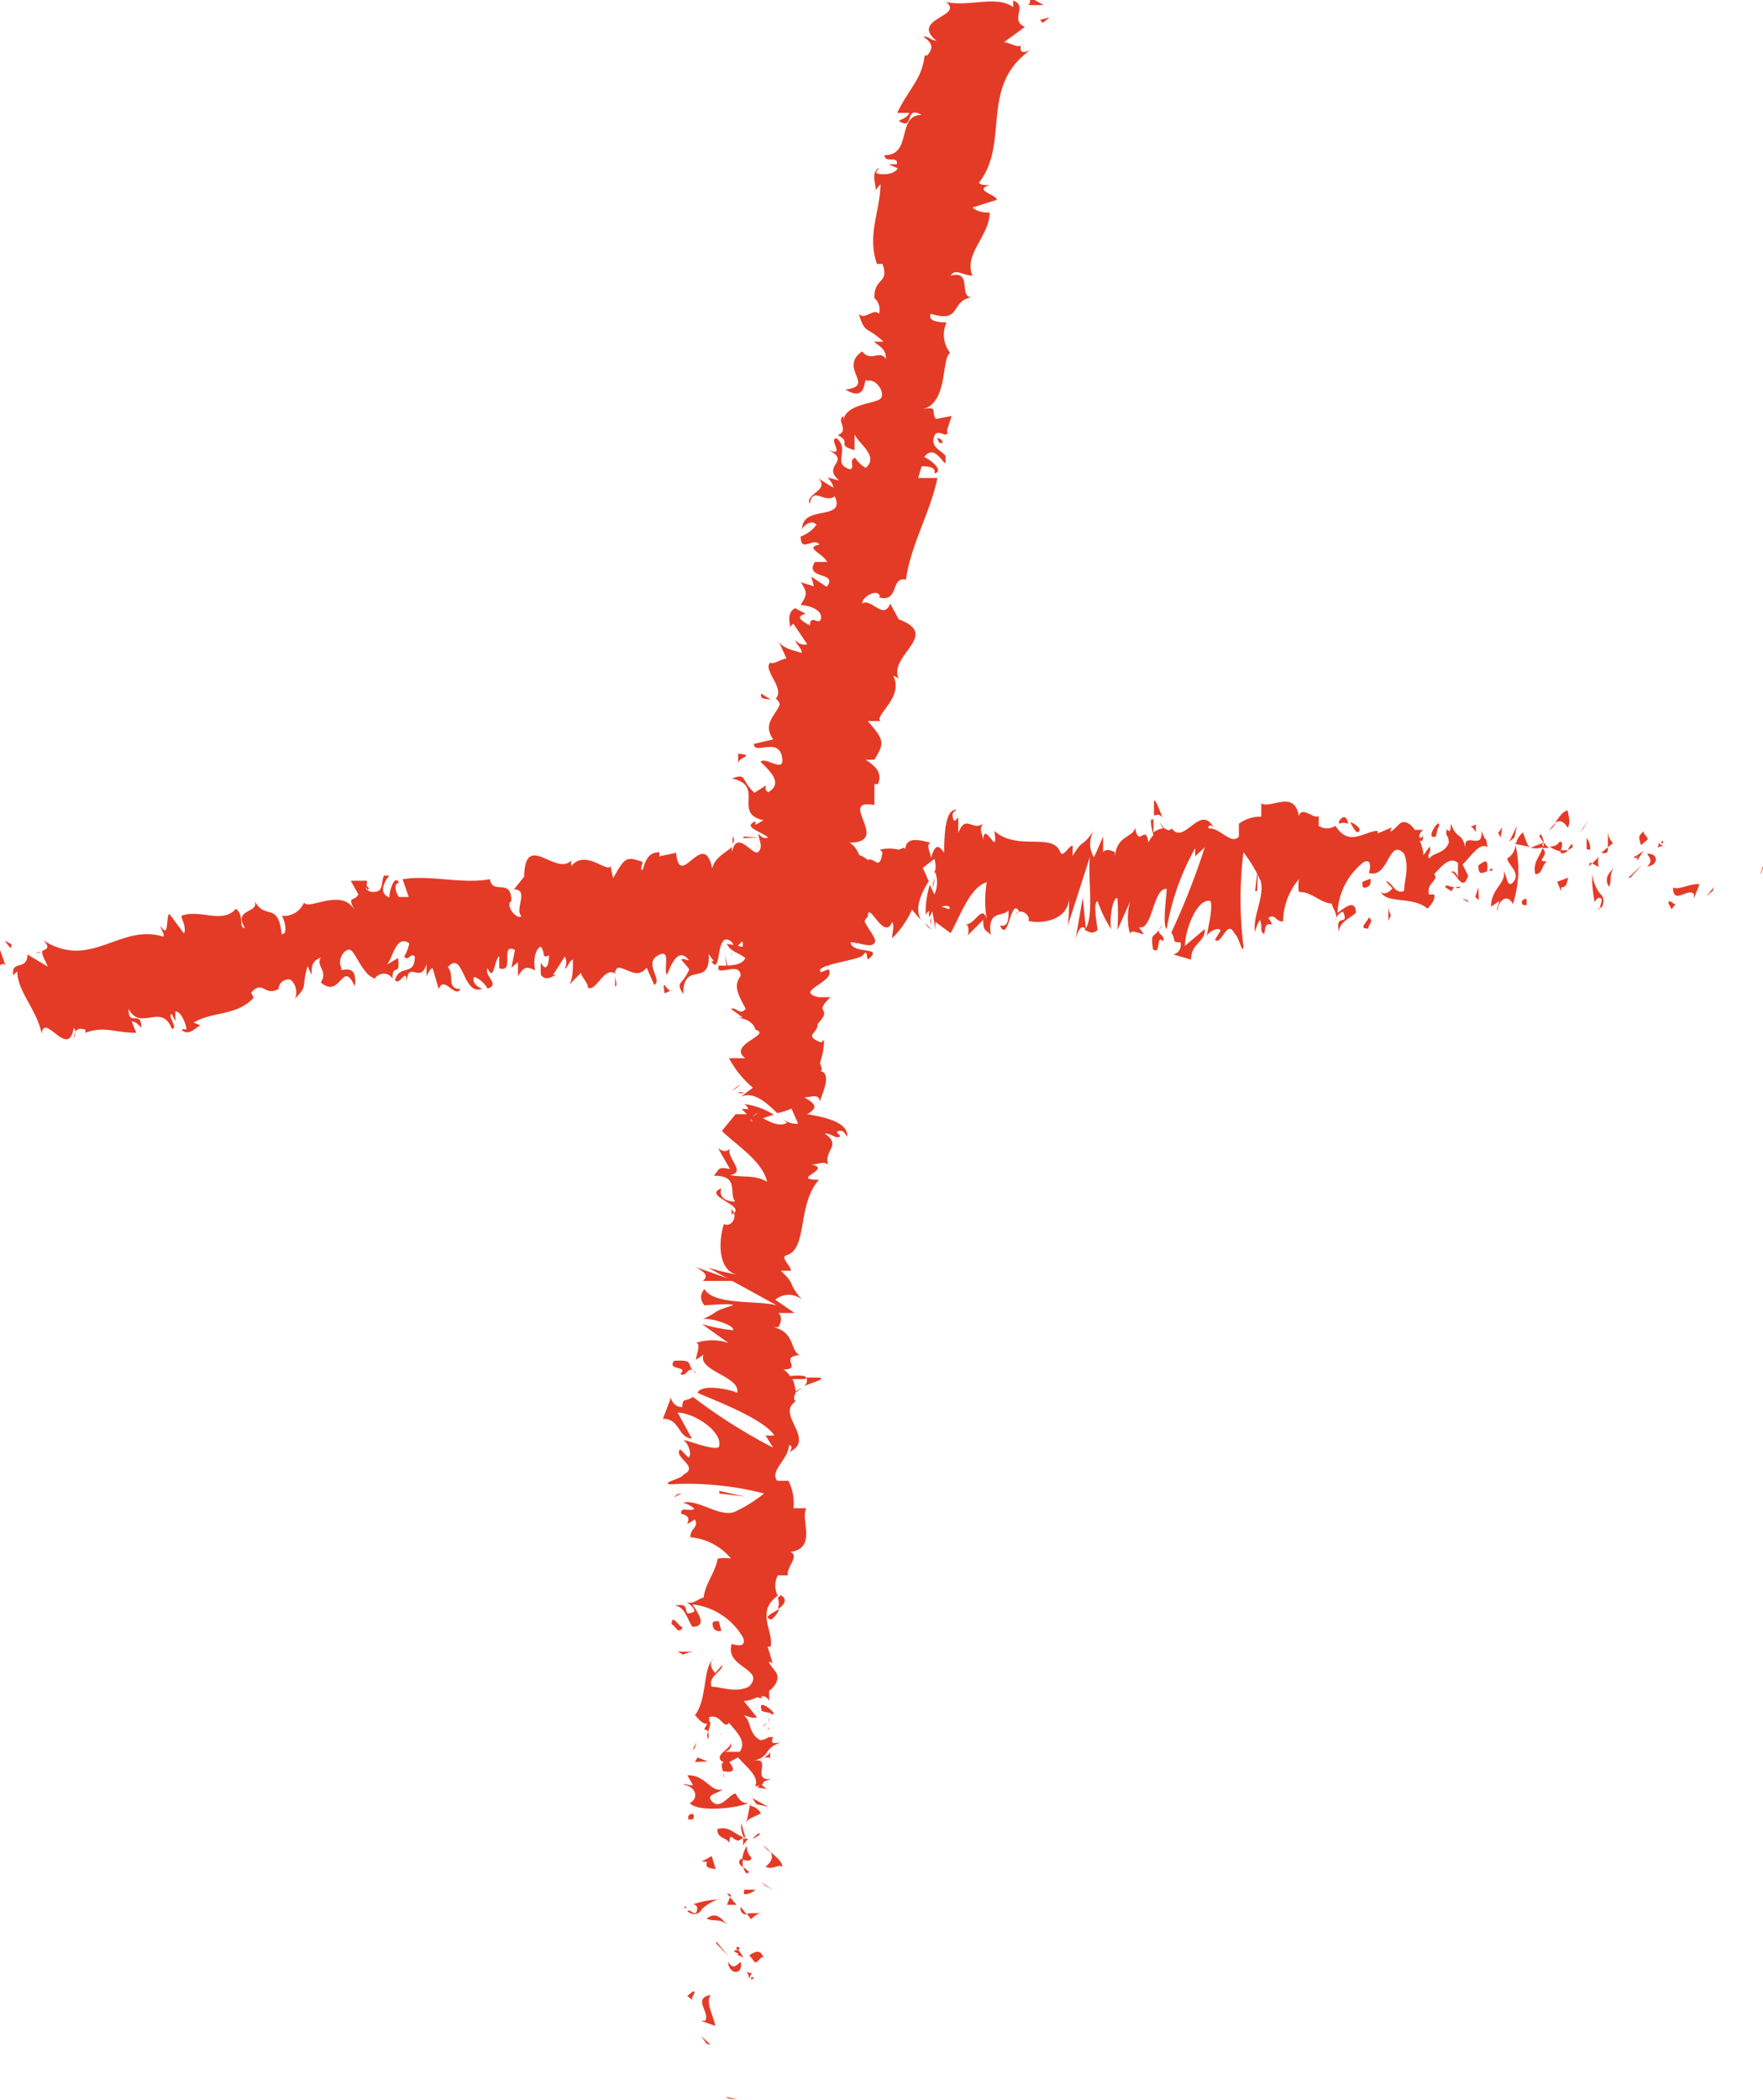 <svg id="plus" xmlns="http://www.w3.org/2000/svg" viewBox="0 0 34.68 41.3"><defs><style>.cls-1{fill:#e43b26;}</style></defs><path class="cls-1" d="M292.66,255.78c0,.06.19.05.23.06S292.61,255.78,292.66,255.78Z" transform="translate(-278.37 -214.55)"/><polygon class="cls-1" points="13.9 40.19 13.98 40.21 13.79 40.04 13.9 40.19"/><path class="cls-1" d="M292.35,253.78c-.37.07,0,.35-.11.51l-.08,0,.28.1C292.41,254.2,292.24,253.92,292.35,253.78Z" transform="translate(-278.37 -214.55)"/><path class="cls-1" d="M293.16,253.35c-.14,0-.11-.12-.05.11l0,0A.51.51,0,0,1,293.16,253.35Z" transform="translate(-278.37 -214.55)"/><path class="cls-1" d="M293.14,253.44c0,.1.12-.05,0,0Z" transform="translate(-278.37 -214.55)"/><path class="cls-1" d="M293.11,253l.11.14c.08,0,.11-.14.17-.09C293.33,252.89,293.25,252.91,293.11,253Z" transform="translate(-278.37 -214.55)"/><path class="cls-1" d="M292.86,252.83l0,.07S293,252.87,292.86,252.83Z" transform="translate(-278.37 -214.55)"/><path class="cls-1" d="M293,253.05l-.1-.15c-.06,0-.17,0,0,.07C292.83,253,292.93,253,293,253.05Z" transform="translate(-278.37 -214.55)"/><path class="cls-1" d="M292.94,253.13c-.09.07-.14.16-.25,0C292.71,253.4,293,253.39,292.94,253.13Z" transform="translate(-278.37 -214.55)"/><path class="cls-1" d="M292,253.71l-.11.09.11.09C291.93,253.84,292.1,253.71,292,253.71Z" transform="translate(-278.37 -214.55)"/><path class="cls-1" d="M293.36,252.18a1.67,1.67,0,0,0-.3,0l.08.11C293.19,252.26,293.25,252.17,293.36,252.18Z" transform="translate(-278.37 -214.55)"/><path class="cls-1" d="M293.06,252.2l-.12-.15C292.92,252.17,293,252.2,293.06,252.2Z" transform="translate(-278.37 -214.55)"/><polygon class="cls-1" points="14.09 38.22 14.34 38.48 14.09 38.18 14.09 38.22"/><polygon class="cls-1" points="15.05 37.08 15.22 37.18 14.97 37.01 15.05 37.08"/><path class="cls-1" d="M293.43,251.26c.14.07.25-.06.33,0,0-.1-.13-.2-.23-.29C293.58,251.07,293.56,251.15,293.43,251.26Z" transform="translate(-278.37 -214.55)"/><path class="cls-1" d="M293.38,250.84a1.06,1.06,0,0,0,.15.14A.69.69,0,0,0,293.38,250.84Z" transform="translate(-278.37 -214.55)"/><path class="cls-1" d="M293,251.8a.3.3,0,0,0,.23-.09l-.22,0Z" transform="translate(-278.37 -214.55)"/><path class="cls-1" d="M293,251.75h0l0-.13Z" transform="translate(-278.37 -214.55)"/><path class="cls-1" d="M293,251.82v0S293,251.81,293,251.82Z" transform="translate(-278.37 -214.55)"/><path class="cls-1" d="M292.69,252.41c-.11-.1-.22-.29-.42-.13C292.41,252.35,292.52,252.26,292.69,252.41Z" transform="translate(-278.37 -214.55)"/><path class="cls-1" d="M292.73,251.86l-.06.15c.05,0,.14,0,.19,0Z" transform="translate(-278.37 -214.55)"/><polygon class="cls-1" points="14.3 37.23 14.36 37.31 14.38 37.26 14.3 37.23"/><path class="cls-1" d="M293.15,251.08a.31.31,0,0,1-.09-.23.62.62,0,0,0-.09.26C293,251.13,293.15,251.18,293.15,251.08Z" transform="translate(-278.37 -214.55)"/><path class="cls-1" d="M293.06,251.4h0S293,251.4,293.06,251.4Z" transform="translate(-278.37 -214.55)"/><polygon class="cls-1" points="14.77 35.49 14.73 35.5 14.77 35.51 14.77 35.49"/><path class="cls-1" d="M292.93,251.12c-.05.06,0,.11.06.15a.3.3,0,0,1,0-.16S292.92,251.1,292.93,251.12Z" transform="translate(-278.37 -214.55)"/><path class="cls-1" d="M293.3,250.6a.69.69,0,0,0-.13.11C293.24,250.68,293.36,250.62,293.3,250.6Z" transform="translate(-278.37 -214.55)"/><path class="cls-1" d="M293.11,251.37h0C293.17,251.36,293.14,251.36,293.11,251.37Z" transform="translate(-278.37 -214.55)"/><path class="cls-1" d="M293.11,251.37a.58.58,0,0,0-.12-.1.34.34,0,0,0,.06.12Z" transform="translate(-278.37 -214.55)"/><path class="cls-1" d="M291.81,249.65c.19,0,.35.23.13.36.13.16.79.13,1.16,0-.08,0-.16,0-.26-.19-.11,0-.29.32-.45.17s.08-.16.2-.25c-.26.06-.33-.29-.7-.28l.11.19C291.94,249.68,291.86,249.61,291.81,249.65Z" transform="translate(-278.37 -214.55)"/><path class="cls-1" d="M293.05,250.34l0,.06c0-.07.13-.11.29-.19a.31.31,0,0,0-.22-.15l-.06.3Z" transform="translate(-278.37 -214.55)"/><path class="cls-1" d="M293,250.68c-.21-.07-.28-.23-.52-.16,0,.19.16.15.24.27,0-.3.12.1.26-.11a.41.41,0,0,1,0,.17.76.76,0,0,1,.11-.14h-.05l-.08,0c.06-.08.06,0,.08,0h0l-.09-.31A.54.54,0,0,0,293,250.68Z" transform="translate(-278.37 -214.55)"/><path class="cls-1" d="M291.83,252.07h.05S291.83,252,291.83,252.07Z" transform="translate(-278.37 -214.55)"/><path class="cls-1" d="M292,252s.11,0,.08.12-.1,0-.17,0,.14.16.25,0l0,0c.08-.12.36-.25.39-.22A1.9,1.9,0,0,0,292,252Z" transform="translate(-278.37 -214.55)"/><path class="cls-1" d="M292.45,251.31l-.08-.26-.2.11h.11C292.22,251.3,292.36,251.28,292.45,251.31Z" transform="translate(-278.37 -214.55)"/><polygon class="cls-1" points="14.88 35.48 15.11 35.53 14.8 35.36 14.88 35.48"/><polygon class="cls-1" points="14.89 35.15 15.08 35.18 14.97 35.09 14.89 35.15"/><path class="cls-1" d="M293.29,231.22l-.05-.08A.28.28,0,0,0,293.29,231.22Z" transform="translate(-278.37 -214.55)"/><path class="cls-1" d="M293.19,231.75l.09,0S293.2,231.72,293.19,231.75Z" transform="translate(-278.37 -214.55)"/><path class="cls-1" d="M294.18,241.81c.19-.08.49-.16.27-.17h-.22A.13.13,0,0,1,294.18,241.81Z" transform="translate(-278.37 -214.55)"/><path class="cls-1" d="M293.66,236.23l-.07,0,.19.1Z" transform="translate(-278.37 -214.55)"/><path class="cls-1" d="M292.78,236l.16-.12A.42.42,0,0,0,292.78,236Z" transform="translate(-278.37 -214.55)"/><path class="cls-1" d="M293.54,228.31l-.2-.12C293.32,228.32,293.44,228.28,293.54,228.31Z" transform="translate(-278.37 -214.55)"/><path class="cls-1" d="M293.54,246.4a.45.45,0,0,0,.16-.21C293.56,246.28,293.37,246.35,293.54,246.4Z" transform="translate(-278.37 -214.55)"/><path class="cls-1" d="M295.53,231.8a.17.17,0,0,0-.12-.08A.13.13,0,0,0,295.53,231.8Z" transform="translate(-278.37 -214.55)"/><path class="cls-1" d="M293.73,245.92l-.06.05a.33.33,0,0,1,0,.22C293.8,246.12,293.87,246,293.73,245.92Z" transform="translate(-278.37 -214.55)"/><path class="cls-1" d="M295.7,218s0,0,0,0S295.7,217.94,295.7,218Z" transform="translate(-278.37 -214.55)"/><path class="cls-1" d="M298.5,215.43a.26.26,0,0,1,0,.12S298.52,215.5,298.5,215.43Z" transform="translate(-278.37 -214.55)"/><path class="cls-1" d="M293.49,248.42c0,.07,0,0,0,0Z" transform="translate(-278.37 -214.55)"/><path class="cls-1" d="M292.6,248.66a.13.13,0,0,0-.1,0A.19.19,0,0,1,292.6,248.66Z" transform="translate(-278.37 -214.55)"/><path class="cls-1" d="M292.47,245.08Z" transform="translate(-278.37 -214.55)"/><path class="cls-1" d="M293.38,248.51a.27.27,0,0,0,.07-.08A.31.31,0,0,0,293.38,248.51Z" transform="translate(-278.37 -214.55)"/><path class="cls-1" d="M293.48,248.51l0,.05S293.51,248.57,293.48,248.51Z" transform="translate(-278.37 -214.55)"/><path class="cls-1" d="M293.49,248.32a.21.21,0,0,1,0,.11s0,0,0,0Z" transform="translate(-278.37 -214.55)"/><path class="cls-1" d="M295.16,223.62h0C295.11,223.52,295.12,223.56,295.16,223.62Z" transform="translate(-278.37 -214.55)"/><polygon class="cls-1" points="13.81 25.19 13.82 25.2 13.83 25.19 13.81 25.19"/><path class="cls-1" d="M292.06,239.47c.25.14.21.19.14.27h.63Z" transform="translate(-278.37 -214.55)"/><path class="cls-1" d="M293.43,230l-.22.14c-.28-.26-.14-.39-.44-.28.66.14,0,.69.62.82l-.16.09s0,0,0-.07c-.36.16.46.24.31.51-.06.09-.17.14-.24.06l.13.25c0,.06-.14,0-.12,0v.35h0a2,2,0,0,1,.3.27c-.11.07-.06-.06-.15,0l.14.21a.23.23,0,0,1-.29-.25c-.7.06.15.18-.3.49l-.06-.19c-.4.05-.28.21-.55.38.13,0,.66-.31.79-.08-.06,0-.09.12,0,.25-.24,0-.2.08-.21.22l-.31-.06c.07.16.23.17.36.28-.06.15-.31.15-.52.15-.09.25.42-.11.43.2-.15.2-.05.37.1.65-.13.14-.19-.05-.29,0l.23.17s-.08,0-.12,0,.31,0,.37.24c.34.1-.56.29-.2.56-.1,0-.19,0-.32,0a2,2,0,0,0,.47.58l-.24.18c.26-.12.51.12.72.32a1.31,1.31,0,0,0,.28-.09l.13.3c-.06,0-.16,0-.29-.08l.07.06c-.13.08-.31,0-.47-.09l.21-.07a1.46,1.46,0,0,0-.58-.21.2.2,0,0,1,.08.1l-.13,0s0,0,.1.1h-.36l.14,0-.27.33c.31.3.8.6.89,1-.25-.14-.42-.08-.73-.13.34-.06-.09-.34,0-.54-.05.11-.19.06-.24,0l.24.42c-.25-.05-.2,0-.32.13.51,0,.29.33.42.51-.17,0-.33-.08-.27-.26-.4.15.55.35.2.51,0,0,0-.07,0-.1.14.13,0,.37-.15.29v0c-.1.3-.14.93.28,1a5.5,5.5,0,0,1-.59-.14l1.35.74c-.36-.1-1.25,0-1.42-.32a.22.22,0,0,0,0,.32c.06,0,.54-.05.56,0-.43.13-.23.1-.61.28.09-.06.65.1.61.21a3.66,3.66,0,0,1-.61-.12l.52.37a1,1,0,0,0-.64,0c.11,0,0,.25,0,.33l.15-.1c-.13.32.74.43.66.75-.11-.06-.69-.19-.78,0,.27.12,1.33.52,1.51.84l-.17,0,.15.24a10.67,10.67,0,0,1-1.58-1c-.15.11-.2,0-.21.2-.16,0-.22-.14-.22-.19l-.16.42c.34,0,.29.37.57.39l-.28-.51c.33,0,.91.39.81.68-.14.06-.58-.13-.7-.14.11.06.18.32.1.34l-.16-.16c-.15.16.4.34.06.5,0,.07-.45.16-.26.19a6,6,0,0,1,1.85.18,2.77,2.77,0,0,1-.6.37c-.32.08-.69-.26-1-.19a.55.55,0,0,1,.23.12c-.09.07-.28-.06-.26.1.33.07-.07.32.27.11.08.17-.09.16-.09.35a1.17,1.17,0,0,1,.8.42.73.73,0,0,0-.26,0c-.07.32-.24.47-.28.77-.09,0-.2.15-.34.08,0,0,.16.1.16.19-.31.15,0-.21-.39-.11.2,0,.25.27.35.41.31,0,.1-.29,0-.44a1.32,1.32,0,0,1,1,.66c.08.26-.28.08-.23.13-.13.46.69.48.34.83-.28.13-.53,0-.73,0-.08-.21.21-.29.21-.43l-.14.16c-.08-.08-.14-.22,0-.29-.26.11-.14.79-.4,1.12.08.08.16.2.28.16l0-.12c.23-.08.28.25.39.11.14.17.36.37.21.57h-.31c.09,0,.2-.12.11-.19.13.1-.44.28-.06.42l.23-.12c.14.17.44.39.33.57.31-.06,0-.05.33-.15-.45.07.07-.48-.41-.34.43-.1.2-.22.57-.37-.1,0-.2.05-.13-.11l-.09,0h0s0,0,0,0a.31.31,0,0,1-.16.06c-.22-.1-.19-.35-.29-.45s.11.05.22,0L293,248c.22,0,.39-.21.5,0l0-.2c.14-.1.21-.26.13-.37s-.22-.27-.06-.17l-.1-.33h.06c.06-.31-.3-.69.14-1a.43.43,0,0,1,0-.4h.2c-.05-.14.24-.38.05-.46.53-.08.19-.64.31-.86l-.25,0a1,1,0,0,0-.1-.54l-.22,0c-.16-.19.22-.42.23-.7.08,0,.05.1,0,.14.55-.26-.27-.74.13-1-.07-.08,0-.13,0-.18v0a0,0,0,0,1,0,0,1,1,0,0,0,.13-.09l-.13.07a.75.75,0,0,0-.06-.24h.24v0c.1-.07-.11-.08-.29-.06a.4.4,0,0,0-.13-.13c.39,0-.1-.25.32-.28-.19-.09-.09-.45-.51-.55.06,0,.09,0,.09,0s.12-.18,0-.28H294l-.38-.26a.41.41,0,0,1,.53,0c-.31-.35-.1-.27-.42-.57l.2,0c0-.1-.24-.28-.07-.31.4-.15.19-1,.62-1.48-.6,0,.29-.21-.15-.3.14,0,.23-.07.33,0-.09-.29.28-.37-.07-.61.14,0,.19.09.28.07s-.11-.1,0-.12.11.06.17.11c0-.28-.4-.37-.79-.44.2-.12.19-.19-.06-.33.14,0,.29-.09.31.09,0-.09.27-.56,0-.61.08,0,0-.13,0-.16a1.42,1.42,0,0,0,.08-.45l-.06.05c-.36-.14-.05-.18-.07-.36h0c.33-.35-.11-.19.26-.53h-.24c-.5-.12.36-.3.2-.55l-.15.06c-.16-.15.75-.23.83-.34s.06,0,.09.09c.35-.27-.3-.09-.34-.34.18,0,.42.13.48,0s-.47-.55-.12-.72c-.14,0-.27.06-.35-.07s.56-.38.18-.6a.14.14,0,0,1,.11,0c-.09-.15-.11-.45-.32-.57.84,0-.26-.87.49-.74l0-.41.07,0c.1-.24-.07-.36-.24-.48.07,0,.13,0,.17,0,.21-.34.19-.39-.13-.76h.25c-.13-.11.47-.47.25-.89a.3.3,0,0,1,.11.06c-.22-.46.84-.86,0-1.17l-.17-.31c-.13.34-.37-.12-.55,0,0-.15.33-.31.35-.13l-.05,0c.45.14.24-.41.56-.34.1-.7.48-1.32.62-2h-.38l.07-.23c.09,0,.29,0,.25.14.22-.05-.12-.3-.2-.32.21-.29.4.2.42.1v-.13l0,0c-.13-.13-.28-.17-.23-.36s.23,0,.26-.07,0,0,0-.07l.09-.28-.31.06c-.11-.15.07-.26-.28-.19.53-.1.38-1,.56-1.11a.58.58,0,0,1-.07-.6c-.07,0-.39,0-.31-.17.64.2.35-.28.85-.33-.34.07,0-.54-.46-.42.09-.15.25,0,.43,0-.18-.42.33-.77.34-1.24-.08,0-.23,0-.34-.1l.48-.15c0-.1-.48-.19-.14-.29-.08,0-.2,0-.21-.05.61-.79,0-1.88,1-2.6-.19.08-.19,0-.18-.1-.05.06-.21-.05-.33-.06l.41-.3c-.31-.14.07-.41-.23-.52l0,.13c-.33-.24-.86,0-1.32-.1.37.28-.72.33-.19.76-.11,0-.14-.09-.26-.08.18.12.21.22.08.37l-.05,0c-.06.48-.3.63-.54,1.13h.24c-.06.11-.14.11-.21.16.33.2.09-.32.45-.12-.5,0-.18.8-.73.79,0,.17.28,0,.24.18h-.16l.18.08c-.06.11-.25.13-.37.11s0-.09,0-.12c-.2.11,0,.43-.09.47l.12-.15c0,.51-.27,1-.07,1.57l.11,0c.14.4-.17.26-.16.67l0,0a.3.3,0,0,1,.09.31c-.11-.12-.28.14-.4,0,.14.42.13.22.49.55l-.19,0c.14.11.23.14.24.34-.13-.19-.3.07-.47-.15-.48.33.28.68-.33.75.46.28.34-.29.43-.17.18-.05.35.23.27.34s-.68.1-.74.43c0,0,0,0,0-.08-.15.1.13.27-.11.38.29.14-.05.19.33.29l0-.31c.07.18.49.43.22.66a.57.57,0,0,1-.21-.2c-.13.06,0,.17-.09.23-.38-.1,0-.38-.27-.61-.19,0,.21.39-.19.22.51.23-.13.31.24.61l-.23-.06s.12.13.11.2l-.29-.18c.23.23-.28.31-.17.5.05-.36.29,0,.49-.15.23.5-.66.15-.64.66,0-.07.19-.22.28-.1a.67.67,0,0,1-.31.23c0,.34.25,0,.37.16-.31.06.08.18.15.34l-.24,0c-.22.35.48.19.23.49l-.3-.2.05.19-.26-.08c.16.22.1.27,0,.45.17,0,.43.1.4.26s-.21-.1-.22.14c-.14-.08-.31-.17-.08-.23l-.21-.11c-.18.1-.09.3-.1.39a.11.11,0,0,1,.07-.08l.27.4a.22.22,0,0,1-.23-.08c0,.08.12.14.12.25-.19-.06-.39-.09-.46-.25l.16.36c-.09,0-.26.13-.32.08-.15.16.3.5.11.71a.2.2,0,0,1,.08.11c-.08.22-.35.38-.13.69l-.38.09c0,.22.47-.13.55.24s-.31,0-.42.11c.15.15.47.42.15.6C293.39,230.08,293.45,230,293.43,230Zm-.26,2.6c0-.06-.18-.19,0-.2S293.26,232.47,293.17,232.55Zm0,4c-.07,0,0-.1.08-.15S293.21,236.49,293.14,236.54Zm.24,11.11h0C293.47,247.54,293.43,247.58,293.38,247.65Zm-.13.22a.12.12,0,0,0,.1,0c-.06,0-.06-.07,0-.13S293.2,247.79,293.25,247.87Zm3.64-24.67-.07,0C296.77,223.12,296.83,223.16,296.89,223.2Z" transform="translate(-278.37 -214.55)"/><path class="cls-1" d="M292.88,236.05a.57.57,0,0,1,.13,0A.1.1,0,0,0,292.88,236.05Z" transform="translate(-278.37 -214.55)"/><path class="cls-1" d="M293.58,228.33h0Z" transform="translate(-278.37 -214.55)"/><path class="cls-1" d="M291.64,244a.27.27,0,0,1,.14-.07A.11.11,0,0,0,291.64,244Z" transform="translate(-278.37 -214.55)"/><path class="cls-1" d="M293.52,249.13l0-.15c0,.07-.06.09-.1.12S293.52,249.09,293.52,249.13Z" transform="translate(-278.37 -214.55)"/><path class="cls-1" d="M291.91,250.26s0,.05,0,.07H292C292.05,250.25,292,250.17,291.91,250.26Z" transform="translate(-278.37 -214.55)"/><path class="cls-1" d="M292.71,249.19c-.2,0-.14.09-.12.19h0C292.88,249.43,292.79,249.31,292.71,249.19Z" transform="translate(-278.37 -214.55)"/><path class="cls-1" d="M292.6,249.41s0,.06,0,.09S292.62,249.47,292.6,249.41Z" transform="translate(-278.37 -214.55)"/><path class="cls-1" d="M293.35,248.17c-.06.05.25.06.17.08C293.77,248.34,293.25,247.89,293.35,248.17Z" transform="translate(-278.37 -214.55)"/><polygon class="cls-1" points="13.67 34.65 13.92 34.64 13.72 34.56 13.67 34.65"/><path class="cls-1" d="M292.31,248.4l-.09.16a.09.09,0,0,1,.08.05C292.32,248.51,292.38,248.4,292.31,248.4Z" transform="translate(-278.37 -214.55)"/><path class="cls-1" d="M292.3,248.61a.14.14,0,0,0,0,.14A.27.27,0,0,0,292.3,248.61Z" transform="translate(-278.37 -214.55)"/><polygon class="cls-1" points="13.62 34.42 13.67 34.37 13.7 34.26 13.62 34.42"/><path class="cls-1" d="M292.56,246.62l-.05-.19c-.09,0-.14,0-.12.09S292.47,246.64,292.56,246.62Z" transform="translate(-278.37 -214.55)"/><path class="cls-1" d="M291.81,247.09a.59.59,0,0,1,.2-.06l-.31,0Z" transform="translate(-278.37 -214.55)"/><path class="cls-1" d="M291.8,246.55c-.08,0-.21-.29-.22-.06C291.66,246.52,291.71,246.71,291.8,246.55Z" transform="translate(-278.37 -214.55)"/><polygon class="cls-1" points="14.15 29.32 14.15 29.37 14.65 29.43 14.15 29.32"/><path class="cls-1" d="M291.63,241.31c-.15.2.3.09.12.26.12.07.15-.14.24-.07C291.89,241.35,292,241.29,291.63,241.31Z" transform="translate(-278.37 -214.55)"/><path class="cls-1" d="M292,241.5l.07.07A.15.15,0,0,0,292,241.5Z" transform="translate(-278.37 -214.55)"/><polygon class="cls-1" points="20.51 0.45 20.65 0.34 20.46 0.39 20.51 0.45"/><path class="cls-1" d="M298.58,214.65l.32,0-.27-.15S298.65,214.65,298.58,214.65Z" transform="translate(-278.37 -214.55)"/><path class="cls-1" d="M292.46,232.83l.08,0a.12.12,0,0,0,.12-.1Z" transform="translate(-278.37 -214.55)"/><polygon class="cls-1" points="14.63 16.45 14.62 16.48 14.92 16.47 14.63 16.45"/><path class="cls-1" d="M292.89,229.37c0,.06,0,.15,0,.21C292.87,229.43,293.26,229.41,292.89,229.37Z" transform="translate(-278.37 -214.55)"/><path class="cls-1" d="M313,231.73s.06-.19.08-.22S313,231.78,313,231.73Z" transform="translate(-278.37 -214.55)"/><polygon class="cls-1" points="33.69 17.52 33.72 17.44 33.56 17.63 33.69 17.52"/><path class="cls-1" d="M311.28,232c0,.36.29,0,.41.13v.09l.11-.28C311.63,231.91,311.38,232.07,311.28,232Z" transform="translate(-278.37 -214.55)"/><path class="cls-1" d="M311,231.12c0,.14-.11.11.09.06v0A.13.13,0,0,1,311,231.12Z" transform="translate(-278.37 -214.55)"/><path class="cls-1" d="M311.05,231.14c.08,0,0-.12,0,0Z" transform="translate(-278.37 -214.55)"/><path class="cls-1" d="M310.65,231.17l.13-.11c0-.08-.11-.11-.07-.17C310.59,231,310.6,231,310.65,231.17Z" transform="translate(-278.37 -214.55)"/><path class="cls-1" d="M310.51,231.42l.06,0S310.56,231.32,310.51,231.42Z" transform="translate(-278.37 -214.55)"/><path class="cls-1" d="M310.71,231.28l-.14.09c0,.06,0,.17.06,0C310.61,231.44,310.65,231.34,310.71,231.28Z" transform="translate(-278.37 -214.55)"/><path class="cls-1" d="M310.77,231.34c.05.08.12.14,0,.25C311,231.57,311,231.32,310.77,231.34Z" transform="translate(-278.37 -214.55)"/><path class="cls-1" d="M311.19,232.31l.06.12.09-.11C311.3,232.37,311.2,232.2,311.19,232.31Z" transform="translate(-278.37 -214.55)"/><path class="cls-1" d="M310,230.9c0,.08,0,.21,0,.31l.1-.08A.33.33,0,0,1,310,230.9Z" transform="translate(-278.37 -214.55)"/><path class="cls-1" d="M310,231.21l-.13.11C310,231.35,310,231.29,310,231.21Z" transform="translate(-278.37 -214.55)"/><polygon class="cls-1" points="32.07 17.26 32.3 17.01 32.03 17.26 32.07 17.26"/><polygon class="cls-1" points="31.15 16.29 31.24 16.12 31.09 16.37 31.15 16.29"/><path class="cls-1" d="M309.21,230.83c.07-.14,0-.26,0-.34-.09,0-.17.13-.25.24C309.06,230.67,309.13,230.7,309.21,230.83Z" transform="translate(-278.37 -214.55)"/><path class="cls-1" d="M308.85,230.88a.67.67,0,0,0,.13-.15A.51.51,0,0,0,308.85,230.88Z" transform="translate(-278.37 -214.55)"/><path class="cls-1" d="M309.65,231.26a.31.31,0,0,0-.07-.23l0,.22Z" transform="translate(-278.37 -214.55)"/><path class="cls-1" d="M309.61,231.25h0l-.1,0Z" transform="translate(-278.37 -214.55)"/><path class="cls-1" d="M309.67,231.26h0S309.66,231.29,309.67,231.26Z" transform="translate(-278.37 -214.55)"/><path class="cls-1" d="M310.15,231.58c-.09.11-.25.21-.13.41C310.09,231.85,310,231.74,310.15,231.58Z" transform="translate(-278.37 -214.55)"/><path class="cls-1" d="M309.69,231.53l.13.07a.35.35,0,0,1,0-.2Z" transform="translate(-278.37 -214.55)"/><polygon class="cls-1" points="31.25 17.04 31.32 16.98 31.28 16.96 31.25 17.04"/><path class="cls-1" d="M309.05,231.1a.19.19,0,0,1-.2.09.43.43,0,0,0,.22.1C309.09,231.22,309.13,231.1,309.05,231.1Z" transform="translate(-278.37 -214.55)"/><path class="cls-1" d="M309.32,231.2h0S309.32,231.23,309.32,231.2Z" transform="translate(-278.37 -214.55)"/><polygon class="cls-1" points="29.8 16.57 29.81 16.61 29.82 16.58 29.8 16.57"/><path class="cls-1" d="M309.08,231.33c.05,0,.09,0,.13-.06l-.14,0S309.06,231.33,309.08,231.33Z" transform="translate(-278.37 -214.55)"/><path class="cls-1" d="M308.65,231l.09.13C308.72,231,308.67,230.9,308.65,231Z" transform="translate(-278.37 -214.55)"/><path class="cls-1" d="M309.3,231.14h0S309.29,231.11,309.3,231.14Z" transform="translate(-278.37 -214.55)"/><path class="cls-1" d="M309.3,231.14a.3.3,0,0,0-.09.13l.1-.06A.15.15,0,0,1,309.3,231.14Z" transform="translate(-278.37 -214.55)"/><path class="cls-1" d="M307.83,232.47c0-.2.19-.37.3-.14a2.18,2.18,0,0,0,.05-1.17.32.32,0,0,1-.16.27c0,.11.26.28.13.45s-.13-.09-.2-.2c.05.25-.25.34-.25.7l.16-.11C307.86,232.33,307.8,232.41,307.83,232.47Z" transform="translate(-278.37 -214.55)"/><path class="cls-1" d="M308.42,231.21l.06,0c-.06,0-.09-.13-.15-.29a.37.37,0,0,0-.14.23l.26.05Z" transform="translate(-278.37 -214.55)"/><path class="cls-1" d="M308.72,231.21c-.07.21-.2.29-.15.53.15,0,.12-.17.23-.25-.26,0,.08-.11-.09-.26a.51.51,0,0,1,.14,0,.38.38,0,0,1-.11-.11h0s0,0,0,0h0a.24.24,0,0,0,0,.08c-.07-.05,0-.06,0-.08v0h0l-.26.1A.41.41,0,0,0,308.72,231.21Z" transform="translate(-278.37 -214.55)"/><path class="cls-1" d="M309.83,232.44a0,0,0,0,1,0-.05S309.8,232.43,309.83,232.44Z" transform="translate(-278.37 -214.55)"/><path class="cls-1" d="M309.74,232.29s.05-.11.11-.08,0,.1,0,.18.14-.14,0-.26l0,0a.77.77,0,0,1-.16-.4A2.32,2.32,0,0,0,309.74,232.29Z" transform="translate(-278.37 -214.55)"/><path class="cls-1" d="M309.22,231.81l-.22.08.08.19V232C309.2,232,309.19,231.89,309.22,231.81Z" transform="translate(-278.37 -214.55)"/><polygon class="cls-1" points="29.79 16.47 29.84 16.24 29.69 16.55 29.79 16.47"/><polygon class="cls-1" points="29.52 16.47 29.55 16.27 29.47 16.38 29.52 16.47"/><path class="cls-1" d="M292.79,233.28l-.05.06A.13.13,0,0,0,292.79,233.28Z" transform="translate(-278.37 -214.55)"/><path class="cls-1" d="M293.22,233.26v-.1C293.21,233.22,293.21,233.26,293.22,233.26Z" transform="translate(-278.37 -214.55)"/><path class="cls-1" d="M301.24,230.63c-.08-.19-.18-.48-.17-.26l0,.22C301.16,230.55,301.2,230.58,301.24,230.63Z" transform="translate(-278.37 -214.55)"/><path class="cls-1" d="M296.72,231.93l0,.07.05-.21Z" transform="translate(-278.37 -214.55)"/><path class="cls-1" d="M296.69,232.83l-.12-.13A.29.29,0,0,0,296.69,232.83Z" transform="translate(-278.37 -214.55)"/><path class="cls-1" d="M290.47,233.72l0,.23C290.53,233.94,290.47,233.83,290.47,233.72Z" transform="translate(-278.37 -214.55)"/><path class="cls-1" d="M305.12,230.86a.32.32,0,0,0-.19-.14C305,230.85,305.08,231,305.12,230.86Z" transform="translate(-278.37 -214.55)"/><path class="cls-1" d="M292.79,231a.23.23,0,0,0,0,.14A.15.15,0,0,0,292.79,231Z" transform="translate(-278.37 -214.55)"/><path class="cls-1" d="M304.71,230.7l0,.05a.23.23,0,0,1,.18,0C304.87,230.62,304.8,230.56,304.71,230.7Z" transform="translate(-278.37 -214.55)"/><path class="cls-1" d="M282,234.87l0,0S282,234.87,282,234.87Z" transform="translate(-278.37 -214.55)"/><path class="cls-1" d="M279.08,233.29a.23.23,0,0,1,.1,0S279.13,233.25,279.08,233.29Z" transform="translate(-278.37 -214.55)"/><path class="cls-1" d="M306.81,230.81c.06,0,0,0,0,0Z" transform="translate(-278.37 -214.55)"/><path class="cls-1" d="M307,231.7a.41.41,0,0,0,0,.1A.29.29,0,0,1,307,231.7Z" transform="translate(-278.37 -214.55)"/><path class="cls-1" d="M304.06,232Z" transform="translate(-278.37 -214.55)"/><path class="cls-1" d="M306.89,230.92a.23.23,0,0,0-.07-.07A.22.22,0,0,0,306.89,230.92Z" transform="translate(-278.37 -214.55)"/><path class="cls-1" d="M306.89,230.82l.05,0S306.94,230.78,306.89,230.82Z" transform="translate(-278.37 -214.55)"/><path class="cls-1" d="M306.73,230.82l.09,0a.08.08,0,0,1,0,0Z" transform="translate(-278.37 -214.55)"/><path class="cls-1" d="M286.43,233.47v0C286.38,233.55,286.4,233.53,286.43,233.47Z" transform="translate(-278.37 -214.55)"/><polygon class="cls-1" points="21.36 18.3 21.37 18.29 21.36 18.29 21.36 18.3"/><path class="cls-1" d="M299.53,233c.09-.27.14-.23.2-.18l-.06-.62Z" transform="translate(-278.37 -214.55)"/><path class="cls-1" d="M291.77,233.42l.16.19c-.14.33-.28.23-.12.49,0-.68.54-.11.5-.79l.1.14s0,0-.05,0c.2.31.09-.5.33-.42a.16.16,0,0,1,.1.22l.17-.18c.05,0,.05.13,0,.12l.27-.08v0a1.93,1.93,0,0,1,.15-.35c.07.09,0,.07,0,.15l.14-.17c.08.17,0,.35-.15.33.19.67.12-.18.45.2l-.14.09c.12.38.22.24.4.47,0-.13-.36-.59-.21-.77.05,0,.12.07.2-.07,0,.24.1.18.2.16l0,.32c.11-.1.09-.26.15-.41.13,0,.17.27.22.48.21,0-.17-.39.08-.47.18.12.29,0,.49-.22.13.1,0,.19,0,.28l.1-.26s0,.09,0,.13c.08-.11,0-.32.13-.42,0-.36.32.5.48.1.05.09,0,.19,0,.32a1.85,1.85,0,0,0,.39-.56l.18.21c-.14-.24,0-.53.15-.77-.05-.11-.09-.21-.12-.26l.23-.18a.48.48,0,0,1,0,.3l0-.08a.57.57,0,0,1,0,.48l-.09-.19a1.81,1.81,0,0,0-.08.6.16.16,0,0,1,.07-.09.31.31,0,0,0,0,.13s0,0,.06-.12l.06.36v-.15l.3.22c.2-.36.38-.9.71-1a2.21,2.21,0,0,0,0,.73c-.09-.33-.25.15-.43.09.09,0,.08.18.05.23l.31-.31c0,.25.07.19.15.3-.07-.51.22-.34.35-.49,0,.16,0,.34-.17.3.17.37.21-.59.38-.27,0,0-.06,0-.07.06.08-.15.3,0,.25.12h0c.25.06.76,0,.8-.43,0,.06,0,.52-.05.6l.46-1.43c-.05.37.1,1.23-.11,1.44.06,0,.13.11.26,0,0-.06-.1-.53,0-.57a2.52,2.52,0,0,0,.28.57c-.06-.08,0-.65.11-.63a4.22,4.22,0,0,1,0,.63l.25-.56a1.18,1.18,0,0,0,0,.64c0-.11.2,0,.27,0l-.1-.14c.27.1.28-.78.55-.75,0,.12-.09.72,0,.79a4.86,4.86,0,0,1,.56-1.59l0,.16.19-.18a14.34,14.34,0,0,1-.66,1.68c.1.14,0,.2.18.19a.19.19,0,0,1-.14.24l.35.1c0-.33.28-.33.27-.6l-.39.33c0-.33.25-.95.5-.88.06.14-.07.6-.07.71,0-.11.25-.21.27-.13l-.11.18c.13.13.24-.44.39-.11.06,0,.16.44.17.24a7.52,7.52,0,0,1,0-1.85,2.7,2.7,0,0,1,.34.57c.08.3-.17.71-.11,1a.81.81,0,0,1,.09-.24c.06.08,0,.29.1.25,0-.34.26,0,.07-.29.14-.09.14.08.29.07a1.31,1.31,0,0,1,.31-.83.9.9,0,0,0,0,.25c.27,0,.4.21.65.23,0,.09.13.19.07.34,0-.06.07-.17.15-.18.13.31-.17,0-.08.4,0-.2.21-.26.33-.38,0-.3-.25-.07-.36,0a1.34,1.34,0,0,1,.52-1c.21-.09.07.28.11.22.38.1.38-.71.68-.38.11.27,0,.53,0,.73-.18.08-.24-.19-.36-.19l.13.14c-.06.08-.18.14-.23.06.09.25.65.09.92.34.07-.08.16-.17.13-.28l-.1,0c-.06-.23.21-.28.1-.4.14-.14.3-.36.47-.22v.31c0-.09-.1-.2-.15-.11.08-.12.23.44.35.05l-.11-.22c.15-.14.34-.45.49-.34-.05-.31,0,0-.12-.33.05.45-.41-.06-.3.42-.07-.43-.18-.2-.3-.56,0,.1,0,.2-.09.13l0,.09h0s0,0,0,0a.28.28,0,0,1,.05.16c-.08.22-.3.19-.38.31-.07-.06.05-.12,0-.23l-.12.17c0-.22-.18-.38,0-.5l-.17,0c-.09-.14-.22-.2-.31-.11s-.23.23-.14.06l-.28.12v-.05c-.26,0-.56.33-.83-.1a.3.3,0,0,1-.33,0l0-.19c-.11.06-.33-.21-.39,0-.09-.53-.54-.14-.74-.25l0,.26a.7.7,0,0,0-.44.14V231c-.15.18-.37-.18-.6-.16,0-.09.07-.06.11,0-.26-.52-.59.35-.83,0-.07.08-.11,0-.15,0h0l-.09-.12a1,1,0,0,0,.07.12.41.41,0,0,0-.19.08l0-.24h0c-.07-.09-.06.11,0,.29a.56.56,0,0,0-.1.15c-.05-.39-.19.12-.26-.29-.05.2-.36.14-.4.57,0-.06,0-.09,0-.09s-.16-.1-.23,0l0-.31-.18.41a.5.5,0,0,1,0-.53c-.25.36-.2.14-.42.5v-.2c-.08,0-.2.27-.25.11-.17-.37-.85,0-1.29-.4.09.59-.21-.26-.22.2,0-.14-.1-.21,0-.34-.22.15-.34-.2-.49.18,0-.14,0-.2,0-.28s-.07.12-.1,0,0-.12.07-.18c-.23,0-.24.45-.25.85-.12-.18-.18-.15-.26.11,0-.13-.11-.26,0-.31-.08,0-.5-.18-.5.14,0-.08-.11,0-.13,0a.78.78,0,0,0-.37,0l.05.05c-.06.39-.15.09-.29.15v0c-.34-.26-.14.14-.48-.16l0,.24c0,.51-.3-.29-.48-.08l.08.13c-.09.18-.33-.69-.43-.75s0-.07.06-.1c-.29-.29,0,.31-.22.4,0-.17,0-.44-.11-.46s-.36.57-.57.26c0,.12.1.25,0,.36s-.42-.46-.52,0a.22.22,0,0,1,0-.1c-.1.11-.34.2-.39.43-.17-.82-.64.45-.71-.31l-.33.07v-.08c-.22,0-.27.16-.33.35-.06,0,0-.12,0-.16-.33-.12-.35-.08-.58.32l-.05-.24c-.06.15-.49-.34-.77,0a.22.22,0,0,1,0-.11c-.31.32-.91-.59-.93.32l-.2.25c.31,0,0,.4.15.53-.11.07-.33-.23-.2-.3l0,0c0-.47-.38-.11-.42-.43-.57.1-1.17-.09-1.72,0l.12.35h-.19c-.07-.08-.11-.27,0-.28-.1-.19-.2.21-.19.29-.28-.11,0-.44,0-.43l-.11,0,0,0c-.06.16,0,.32-.21.32s-.09-.21-.13-.22,0,0-.06,0h-.25l.15.27c-.09.16-.23,0-.07.32-.24-.47-.91,0-1-.16a.43.43,0,0,1-.44.26c.05.05.14.37,0,.36-.07-.67-.34-.24-.55-.69.17.3-.43.16-.17.57-.14,0,0-.24-.18-.38-.26.31-.71,0-1.07.14,0,.08.1.2.05.35l-.29-.39c-.07.06,0,.51-.17.24,0,.07.09.17.05.21-.84-.27-1.43.67-2.36.07.14.14.07.17,0,.2s.05.21.09.32l-.4-.24c0,.33-.33.1-.28.41l.08-.08c0,.4.39.76.48,1.23.05-.44.53.52.63-.12.07.08,0,.16,0,.26,0-.22.08-.27.23-.22v.06c.37-.14.57,0,1,0l-.09-.22c.1,0,.14.08.19.12,0-.37-.26,0-.25-.37.23.45.65-.13.85.39.14,0-.1-.26,0-.29l.07.14v-.19c.1,0,.18.18.21.3s-.06,0-.08.07c.16.14.33-.13.38-.09l-.15-.06c.35-.22.86-.13,1.18-.49l-.05-.1c.24-.26.25.08.54-.07v0c0-.12.11-.19.2-.19s.2.22.12.38c.27-.27.12-.2.25-.64l.08.17c0-.18,0-.26.18-.34-.1.18.15.26,0,.49.4.34.42-.48.67.08.07-.53-.33-.24-.26-.36-.1-.16.06-.4.17-.36s.29.61.55.56c0,0,0,0-.05,0s.17-.21.33,0c0-.32.16,0,.11-.4l-.22.13c.12-.13.18-.6.44-.42a.74.74,0,0,1-.1.26c.09.11.12-.09.21,0,0,.4-.29.14-.39.46.1.15.24-.33.23.11,0-.56.27,0,.39-.42l0,.24s.07-.16.12-.16L287,234c.11-.28.31.19.43,0-.29,0-.11-.28-.25-.43.31-.36.29.59.68.42-.05,0-.23-.11-.16-.23a.52.52,0,0,1,.26.23c.26-.08-.07-.24,0-.4.13.28.12-.13.23-.24l0,.24c.32.11,0-.51.31-.36l-.07.35.13-.11v.28c.13-.22.18-.18.34-.12-.05-.16,0-.44.11-.46.1.13,0,.23.16.17,0,.16-.05.35-.16.14a1.94,1.94,0,0,0,0,.24c.11.15.25,0,.32,0s-.06,0-.08,0l.23-.36a.26.26,0,0,1,0,.24c.05,0,.08-.15.16-.18,0,.2,0,.4-.08.5l.24-.24c0,.08.16.22.13.29.16.1.32-.41.53-.28a.24.24,0,0,1,.06-.11c.19,0,.38.24.57,0l.15.34c.17-.1-.21-.42.07-.58s.1.29.18.38c.08-.19.22-.56.43-.29C291.88,233.44,291.82,233.39,291.77,233.42Zm2.09-.31s-.11.21-.15.07S293.78,233,293.86,233.11Zm3.19-.72c0,.08-.08,0-.14,0S297,232.33,297.05,232.39Zm9.12-1.43h0C306.08,230.87,306.11,230.91,306.17,231Zm.18.12a.1.1,0,0,0,0-.1c0,.06-.06.06-.11,0S306.29,231.13,306.35,231.08Zm-20.77.88.05.06C285.56,232.1,285.57,232,285.58,232Z" transform="translate(-278.37 -214.55)"/><path class="cls-1" d="M296.69,232.73a.59.59,0,0,1,0-.13A.13.13,0,0,0,296.69,232.73Z" transform="translate(-278.37 -214.55)"/><polygon class="cls-1" points="12.11 19.13 12.1 19.13 12.1 19.17 12.11 19.13"/><path class="cls-1" d="M303.25,232.93a.54.54,0,0,1-.07-.13A.13.13,0,0,0,303.25,232.93Z" transform="translate(-278.37 -214.55)"/><path class="cls-1" d="M307.42,230.76l-.13.05c.06,0,.07.05.1.09S307.38,230.76,307.42,230.76Z" transform="translate(-278.37 -214.55)"/><path class="cls-1" d="M308.34,232.35s0,0,.06,0v-.12C308.33,232.21,308.26,232.3,308.34,232.35Z" transform="translate(-278.37 -214.55)"/><path class="cls-1" d="M307.45,231.57c0,.21.08.14.17.12h0C307.66,231.4,307.56,231.49,307.45,231.57Z" transform="translate(-278.37 -214.55)"/><path class="cls-1" d="M307.64,231.68a.11.11,0,0,1,.08,0C307.74,231.57,307.69,231.66,307.64,231.68Z" transform="translate(-278.37 -214.55)"/><path class="cls-1" d="M306.61,231c0,.06.05-.25.06-.17C306.74,230.54,306.37,231.08,306.61,231Z" transform="translate(-278.37 -214.55)"/><polygon class="cls-1" points="29.09 17.7 29.08 17.45 29.02 17.64 29.09 17.7"/><path class="cls-1" d="M306.8,232l.13.08A.08.08,0,0,1,307,232C306.89,232,306.8,231.92,306.8,232Z" transform="translate(-278.37 -214.55)"/><path class="cls-1" d="M307,232a.11.11,0,0,0,.11,0A.17.17,0,0,0,307,232Z" transform="translate(-278.37 -214.55)"/><polygon class="cls-1" points="28.89 17.75 28.86 17.7 28.76 17.67 28.89 17.75"/><path class="cls-1" d="M305.33,231.83l-.16.06c0,.09,0,.14.08.11S305.34,231.92,305.33,231.83Z" transform="translate(-278.37 -214.55)"/><path class="cls-1" d="M305.73,232.55a.39.39,0,0,1-.05-.2l0,.31Z" transform="translate(-278.37 -214.55)"/><path class="cls-1" d="M305.29,232.59c0,.08-.23.23,0,.22C305.27,232.73,305.42,232.67,305.29,232.59Z" transform="translate(-278.37 -214.55)"/><polygon class="cls-1" points="24.69 17.52 24.73 17.52 24.75 17.01 24.69 17.52"/><path class="cls-1" d="M301.05,233.22c.17.12.05-.31.2-.16.05-.12-.12-.13-.08-.23C301.06,233,301,232.88,301.05,233.22Z" transform="translate(-278.37 -214.55)"/><path class="cls-1" d="M301.17,232.83a.28.28,0,0,0,.06-.08A.26.26,0,0,0,301.17,232.83Z" transform="translate(-278.37 -214.55)"/><polygon class="cls-1" points="0.23 18.57 0.09 18.5 0.21 18.65 0.23 18.57"/><path class="cls-1" d="M278.48,233.54l-.11-.31v.3S278.44,233.47,278.48,233.54Z" transform="translate(-278.37 -214.55)"/><path class="cls-1" d="M294.21,233.74v-.07c0-.09,0-.09-.1-.1Z" transform="translate(-278.37 -214.55)"/><polygon class="cls-1" points="14.3 19.06 14.33 19.07 14.26 18.78 14.3 19.06"/><path class="cls-1" d="M291.44,234.08c.05,0,.1-.06.16-.05C291.49,234.09,291.39,233.72,291.44,234.08Z" transform="translate(-278.37 -214.55)"/></svg>